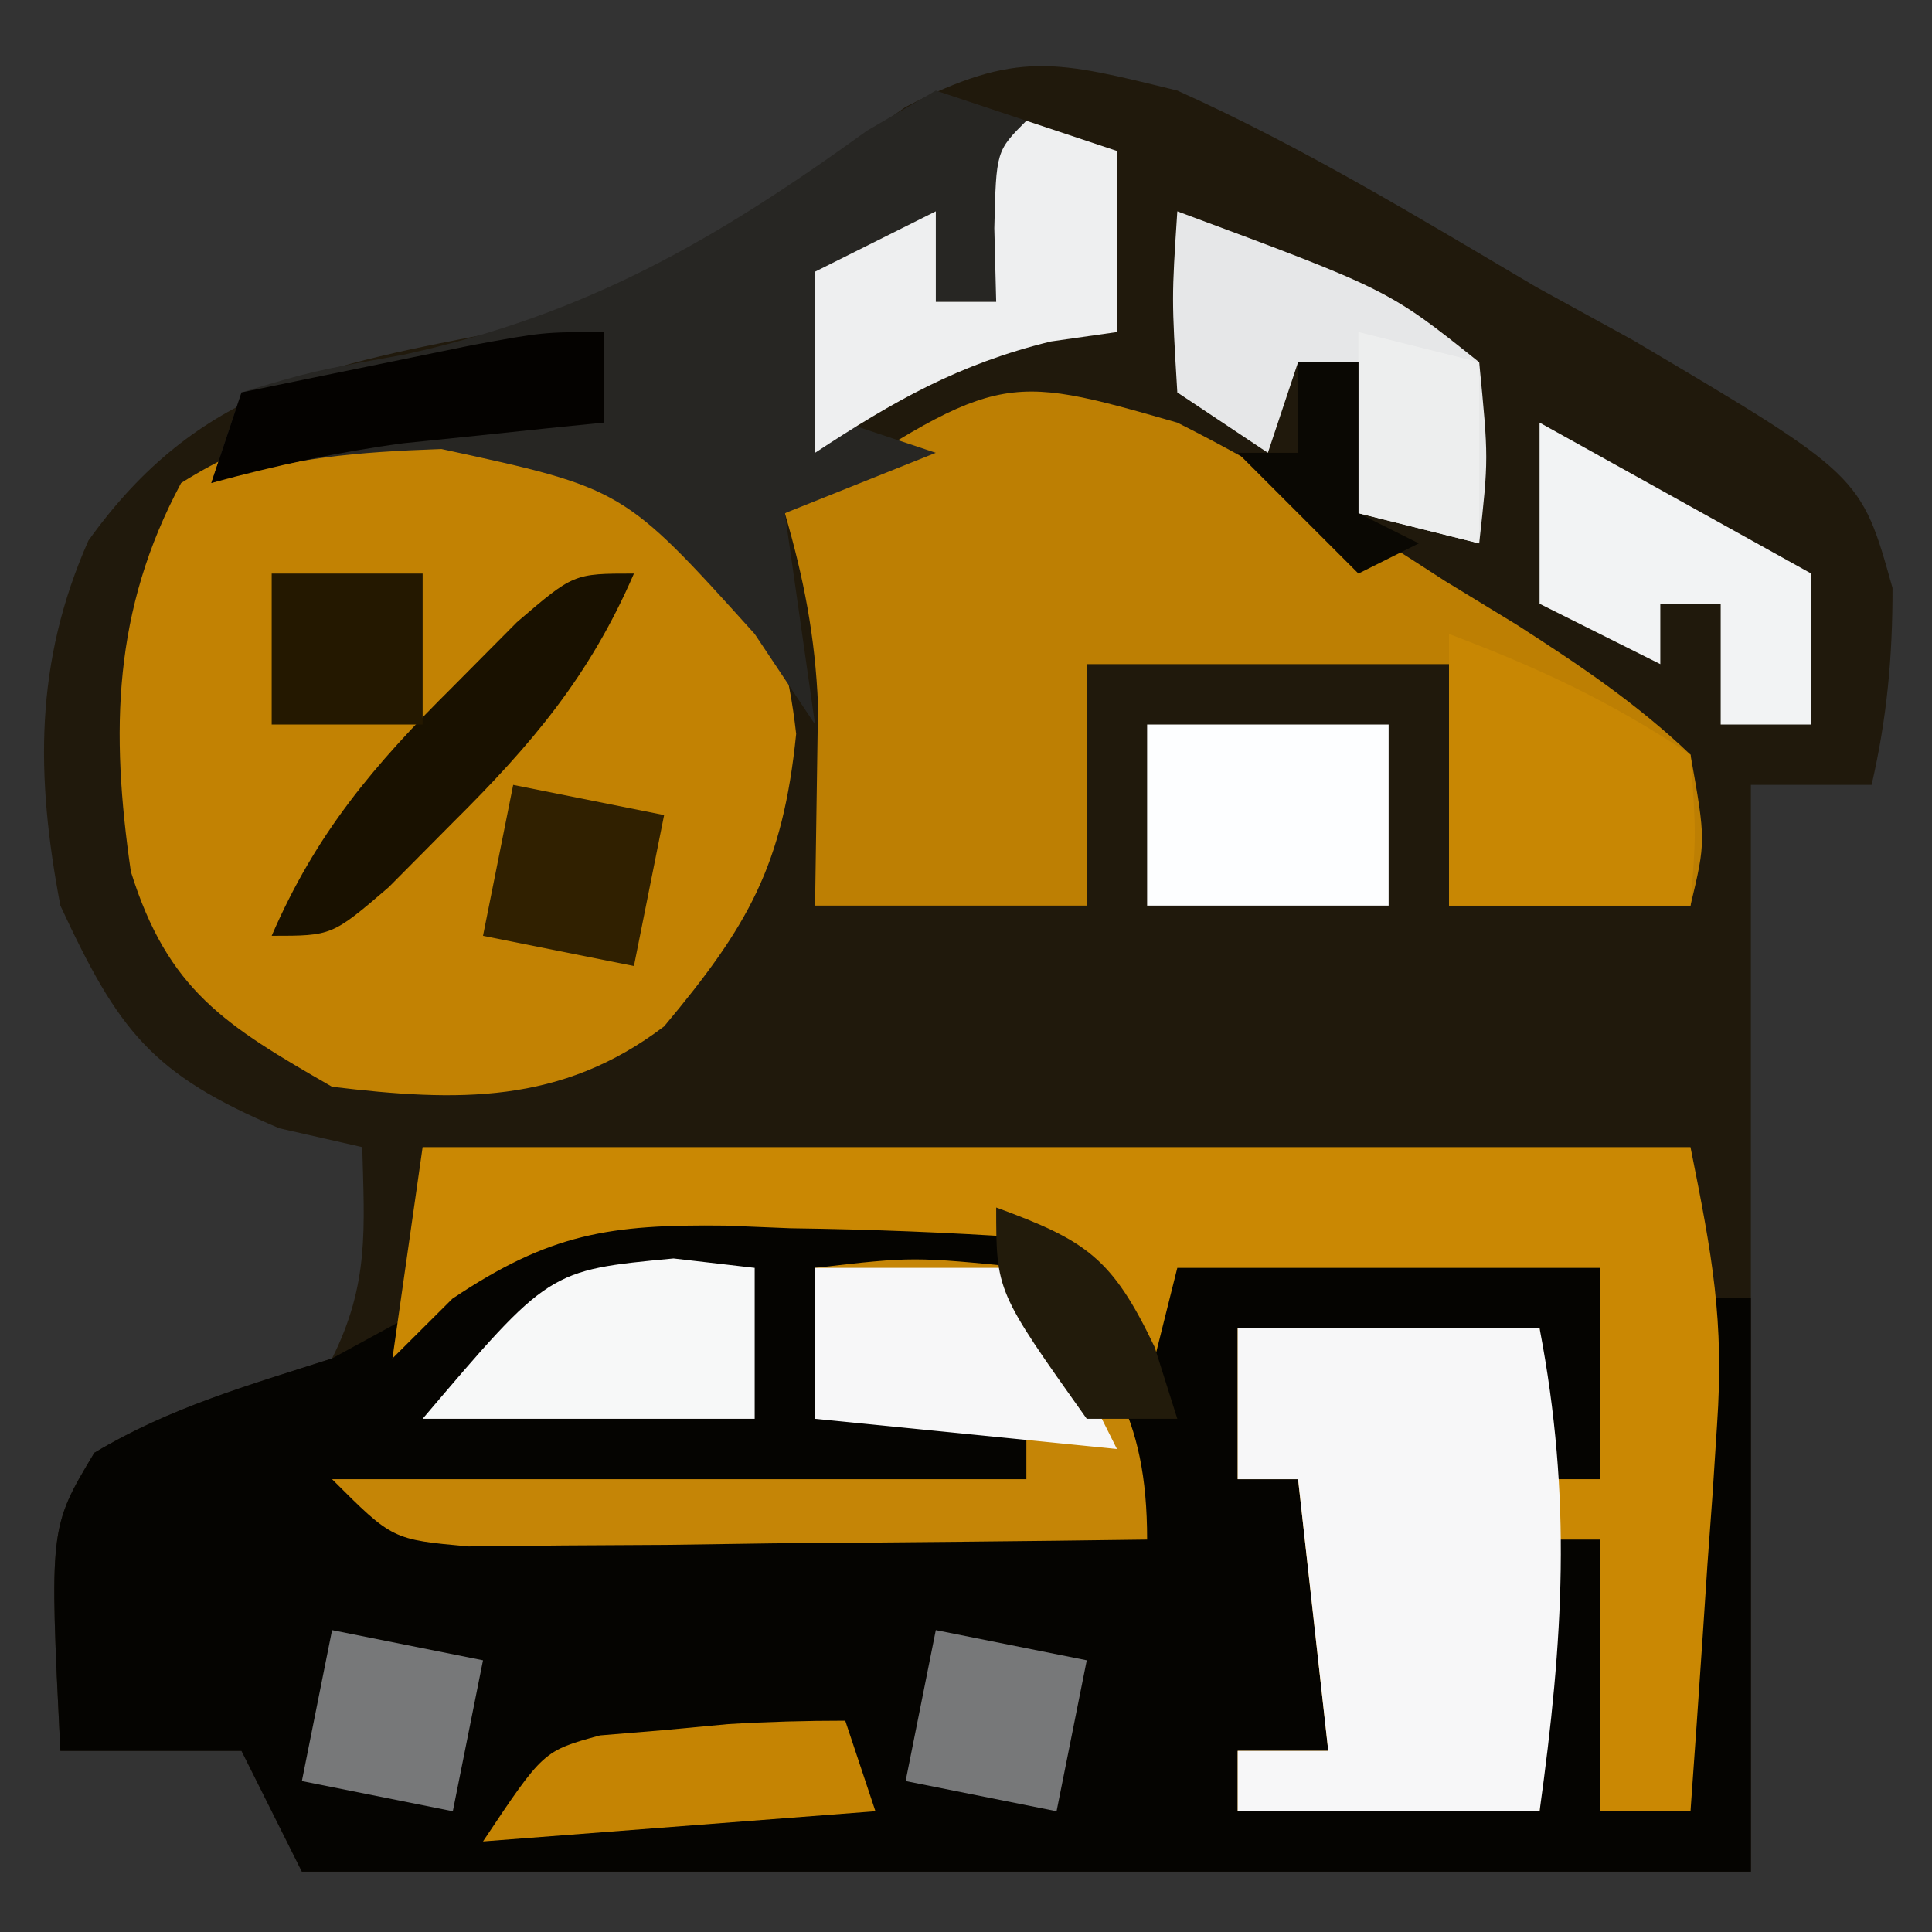 <?xml version="1.0" encoding="UTF-8"?>
<svg version="1.1" xmlns="http://www.w3.org/2000/svg" width="64" height="64">
<rect width="100%" height="100%" fill="#333333" stroke="none"/>
<path d="M0 0 C4.133 1.859 7.976 4.195 11.875 6.5 C13.48 7.382 13.48 7.382 15.117 8.281 C22.647 12.738 22.647 12.738 23.692 16.477 C23.695 18.762 23.51 20.777 23 23 C21.68 23 20.36 23 19 23 C19 34.88 19 46.76 19 59 C3.16 59 -12.68 59 -29 59 C-29.66 57.68 -30.32 56.36 -31 55 C-32.98 55 -34.96 55 -37 55 C-37.364 47.606 -37.364 47.606 -35.875 45.125 C-33.385 43.631 -30.753 42.898 -28 42 C-26.769 39.537 -26.928 37.72 -27 35 C-27.907 34.794 -28.815 34.587 -29.75 34.375 C-33.977 32.586 -35.07 31.157 -37 27 C-37.818 22.718 -37.86 18.938 -36.07 14.906 C-32.425 9.816 -28.211 9.098 -22.301 7.957 C-17.227 6.486 -13.274 3.562 -9.008 0.547 C-5.297 -1.362 -3.992 -0.977 0 0 Z " fill="#20190C" transform="translate(39,3)"/>
<path d="M0 0 C1.081 -0.037 1.081 -0.037 2.184 -0.074 C5.854 -0.094 7.735 0.06 10.633 2.398 C11.125 3.051 11.618 3.703 12.125 4.375 C12.455 3.715 12.785 3.055 13.125 2.375 C17.745 2.375 22.365 2.375 27.125 2.375 C27.125 4.685 27.125 6.995 27.125 9.375 C26.465 9.375 25.805 9.375 25.125 9.375 C25.125 7.725 25.125 6.075 25.125 4.375 C21.825 4.375 18.525 4.375 15.125 4.375 C15.125 6.025 15.125 7.675 15.125 9.375 C15.785 9.375 16.445 9.375 17.125 9.375 C18.603 12.332 18.185 15.117 18.125 18.375 C17.135 18.375 16.145 18.375 15.125 18.375 C15.125 19.035 15.125 19.695 15.125 20.375 C18.425 20.375 21.725 20.375 25.125 20.375 C25.125 17.405 25.125 14.435 25.125 11.375 C25.785 11.375 26.445 11.375 27.125 11.375 C27.125 14.345 27.125 17.315 27.125 20.375 C28.115 20.375 29.105 20.375 30.125 20.375 C30.125 14.765 30.125 9.155 30.125 3.375 C30.785 3.375 31.445 3.375 32.125 3.375 C32.125 9.645 32.125 15.915 32.125 22.375 C16.285 22.375 0.445 22.375 -15.875 22.375 C-16.535 21.055 -17.195 19.735 -17.875 18.375 C-19.855 18.375 -21.835 18.375 -23.875 18.375 C-24.239 10.981 -24.239 10.981 -22.75 8.5 C-20.249 6.999 -17.649 6.263 -14.875 5.375 C-5.037 0.009 -5.037 0.009 0 0 Z " fill="#050401" transform="translate(25.875,39.625)"/>
<path d="M0 0 C3.33 2.71 4.575 4.197 5.062 8.5 C4.619 12.859 3.481 14.851 0.688 18.188 C-2.728 20.779 -6.146 20.69 -10.312 20.188 C-13.866 18.148 -15.75 16.987 -16.977 13.062 C-17.651 8.42 -17.576 4.406 -15.312 0.188 C-10.344 -2.936 -5.048 -2.762 0 0 Z " fill="#C28203" transform="translate(21.312,15.812)"/>
<path d="M0 0 C13.86 0 27.72 0 42 0 C42.726 3.628 43.118 5.731 42.879 9.207 C42.831 9.958 42.782 10.709 42.732 11.482 C42.676 12.251 42.62 13.02 42.562 13.812 C42.51 14.601 42.458 15.389 42.404 16.201 C42.275 18.135 42.139 20.067 42 22 C41.01 22 40.02 22 39 22 C39 19.03 39 16.06 39 13 C38.34 13 37.68 13 37 13 C37 15.97 37 18.94 37 22 C33.7 22 30.4 22 27 22 C27 21.34 27 20.68 27 20 C27.99 20 28.98 20 30 20 C29.67 17.03 29.34 14.06 29 11 C28.34 11 27.68 11 27 11 C27 9.35 27 7.7 27 6 C30.3 6 33.6 6 37 6 C37 7.65 37 9.3 37 11 C37.66 11 38.32 11 39 11 C39 8.69 39 6.38 39 4 C34.38 4 29.76 4 25 4 C24.67 5.32 24.34 6.64 24 8 C23.711 7.361 23.422 6.721 23.125 6.062 C22.172 3.848 22.172 3.848 20 3 C17.38 2.823 14.81 2.723 12.188 2.688 C11.119 2.644 11.119 2.644 10.029 2.6 C6.192 2.553 4.209 2.86 0.988 5.02 C0.004 6 0.004 6 -1 7 C-0.67 4.69 -0.34 2.38 0 0 Z " fill="#CA8803" transform="translate(14,38)"/>
<path d="M0 0 C3.093 1.553 5.974 3.367 8.875 5.25 C9.659 5.728 10.443 6.206 11.25 6.699 C13.324 8.033 15.215 9.298 17 11 C17.508 13.859 17.508 13.859 17 16 C14.36 16 11.72 16 9 16 C9 13.36 9 10.72 9 8 C5.04 8 1.08 8 -3 8 C-3 10.64 -3 13.28 -3 16 C-5.97 16 -8.94 16 -12 16 C-11.967 13.786 -11.935 11.573 -11.902 9.359 C-11.996 7.093 -12.368 5.171 -13 3 C-5.895 -1.689 -5.895 -1.689 0 0 Z " fill="#BD7F03" transform="translate(39,14)"/>
<path d="M0 0 C0.99 0.33 1.98 0.66 3 1 C2.67 2.98 2.34 4.96 2 7 C1.34 7 0.68 7 0 7 C-0.33 6.34 -0.66 5.68 -1 5 C-1.99 5.495 -1.99 5.495 -3 6 C-3 7.65 -3 9.3 -3 11 C-2.01 11.33 -1.02 11.66 0 12 C-1.65 12.66 -3.3 13.32 -5 14 C-4.67 16.31 -4.34 18.62 -4 21 C-4.66 20.01 -5.32 19.02 -6 18 C-10.344 13.182 -10.344 13.182 -16.375 11.875 C-19.18 11.972 -21.36 12.155 -24 13 C-23.67 12.01 -23.34 11.02 -23 10 C-20.664 9.297 -20.664 9.297 -17.625 8.75 C-11.543 7.413 -7.293 4.951 -2.277 1.328 C-1.526 0.89 -0.774 0.452 0 0 Z " fill="#272623" transform="translate(31,3)"/>
<path d="M0 0 C3.3 0 6.6 0 10 0 C11.079 5.636 10.788 10.311 10 16 C6.7 16 3.4 16 0 16 C0 15.34 0 14.68 0 14 C0.99 14 1.98 14 3 14 C2.67 11.03 2.34 8.06 2 5 C1.34 5 0.68 5 0 5 C0 3.35 0 1.7 0 0 Z " fill="#F7F7F8" transform="translate(41,44)"/>
<path d="M0 0 C3.25 -0.375 3.25 -0.375 7 0 C9.704 3.121 11 4.833 11 9 C6.875 9.058 2.75 9.094 -1.375 9.125 C-2.551 9.142 -3.726 9.159 -4.938 9.176 C-6.62 9.185 -6.62 9.185 -8.336 9.195 C-9.373 9.206 -10.41 9.216 -11.478 9.227 C-14 9 -14 9 -16 7 C-8.41 7 -0.82 7 7 7 C7 6.34 7 5.68 7 5 C4.69 5 2.38 5 0 5 C0 3.35 0 1.7 0 0 Z " fill="#C58506" transform="translate(27,42)"/>
<path d="M0 0 C2.972 1.125 5.334 2.223 8 4 C8.188 6.625 8.188 6.625 8 9 C5.36 9 2.72 9 0 9 C0 6.03 0 3.06 0 0 Z " fill="#C88703" transform="translate(48,21)"/>
<path d="M0 0 C7 2.6 7 2.6 10 5 C10.312 8.188 10.312 8.188 10 11 C8.68 10.67 7.36 10.34 6 10 C6 8.35 6 6.7 6 5 C5.34 5 4.68 5 4 5 C3.67 5.99 3.34 6.98 3 8 C2.01 7.34 1.02 6.68 0 6 C-0.188 2.875 -0.188 2.875 0 0 Z " fill="#E6E7E8" transform="translate(39,7)"/>
<path d="M0 0 C0.99 0.33 1.98 0.66 3 1 C3 2.98 3 4.96 3 7 C2.278 7.103 1.556 7.206 0.812 7.312 C-2.245 8.06 -4.383 9.28 -7 11 C-7 9.02 -7 7.04 -7 5 C-5.68 4.34 -4.36 3.68 -3 3 C-3 3.99 -3 4.98 -3 6 C-2.34 6 -1.68 6 -1 6 C-1.021 5.196 -1.041 4.391 -1.062 3.562 C-1 1 -1 1 0 0 Z " fill="#EEEFF0" transform="translate(34,4)"/>
<path d="M0 0 C2.64 0 5.28 0 8 0 C8 1.98 8 3.96 8 6 C5.36 6 2.72 6 0 6 C0 4.02 0 2.04 0 0 Z " fill="#FDFEFF" transform="translate(38,24)"/>
<path d="M0 0 C2.97 1.65 5.94 3.3 9 5 C9 6.65 9 8.3 9 10 C8.01 10 7.02 10 6 10 C6 8.68 6 7.36 6 6 C5.34 6 4.68 6 4 6 C4 6.66 4 7.32 4 8 C2.68 7.34 1.36 6.68 0 6 C0 4.02 0 2.04 0 0 Z " fill="#F2F3F4" transform="translate(51,14)"/>
<path d="M0 0 C2.31 0 4.62 0 7 0 C7.99 1.98 8.98 3.96 10 6 C6.7 5.67 3.4 5.34 0 5 C0 3.35 0 1.7 0 0 Z " fill="#F7F7F8" transform="translate(27,42)"/>
<path d="M0 0 C0.887 0.103 1.774 0.206 2.688 0.312 C2.688 1.962 2.688 3.612 2.688 5.312 C-0.943 5.312 -4.572 5.312 -8.312 5.312 C-4.128 0.389 -4.128 0.389 0 0 Z " fill="#F7F8F8" transform="translate(22.312,41.688)"/>
<path d="M0 0 C-1.47 3.399 -3.38 5.65 -6 8.25 C-6.701 8.956 -7.402 9.663 -8.125 10.391 C-10 12 -10 12 -12 12 C-10.53 8.601 -8.62 6.35 -6 3.75 C-5.299 3.044 -4.598 2.337 -3.875 1.609 C-2 0 -2 0 0 0 Z " fill="#191100" transform="translate(21,19)"/>
<path d="M0 0 C0 0.99 0 1.98 0 3 C-0.905 3.091 -0.905 3.091 -1.828 3.184 C-3.027 3.309 -3.027 3.309 -4.25 3.438 C-5.039 3.519 -5.828 3.6 -6.641 3.684 C-8.824 3.976 -10.877 4.421 -13 5 C-12.67 4.01 -12.34 3.02 -12 2 C-10.375 1.664 -8.75 1.332 -7.125 1 C-6.22 0.814 -5.315 0.629 -4.383 0.438 C-2 0 -2 0 0 0 Z " fill="#040200" transform="translate(20,11)"/>
<path d="M0 0 C1.65 0.33 3.3 0.66 5 1 C4.67 2.65 4.34 4.3 4 6 C2.35 5.67 0.7 5.34 -1 5 C-0.67 3.35 -0.34 1.7 0 0 Z " fill="#777879" transform="translate(31,54)"/>
<path d="M0 0 C1.65 0.33 3.3 0.66 5 1 C4.67 2.65 4.34 4.3 4 6 C2.35 5.67 0.7 5.34 -1 5 C-0.67 3.35 -0.34 1.7 0 0 Z " fill="#777879" transform="translate(11,54)"/>
<path d="M0 0 C1.65 0.33 3.3 0.66 5 1 C4.67 2.65 4.34 4.3 4 6 C2.35 5.67 0.7 5.34 -1 5 C-0.67 3.35 -0.34 1.7 0 0 Z " fill="#302000" transform="translate(17,26)"/>
<path d="M0 0 C0.33 0.99 0.66 1.98 1 3 C-5.435 3.495 -5.435 3.495 -12 4 C-10 1 -10 1 -8.125 0.488 C-7.424 0.43 -6.723 0.372 -6 0.312 C-5.299 0.247 -4.598 0.181 -3.875 0.113 C-2.585 0.035 -1.292 0 0 0 Z " fill="#C58403" transform="translate(28,57)"/>
<path d="M0 0 C1.65 0 3.3 0 5 0 C5 1.65 5 3.3 5 5 C3.35 5 1.7 5 0 5 C0 3.35 0 1.7 0 0 Z " fill="#241800" transform="translate(9,19)"/>
<path d="M0 0 C1.32 0.33 2.64 0.66 4 1 C4 2.98 4 4.96 4 7 C2.68 6.67 1.36 6.34 0 6 C0 4.02 0 2.04 0 0 Z " fill="#EDEEEE" transform="translate(45,11)"/>
<path d="M0 0 C2.993 1.098 3.846 1.677 5.25 4.625 C5.497 5.409 5.745 6.192 6 7 C5.01 7 4.02 7 3 7 C0 2.778 0 2.778 0 0 Z " fill="#221B0B" transform="translate(33,40)"/>
<path d="M0 0 C0.66 0 1.32 0 2 0 C2 1.65 2 3.3 2 5 C2.66 5.33 3.32 5.66 4 6 C3.01 6.495 3.01 6.495 2 7 C0.68 5.68 -0.64 4.36 -2 3 C-1.34 3 -0.68 3 0 3 C0 2.01 0 1.02 0 0 Z " fill="#0A0803" transform="translate(43,12)"/>
</svg>
